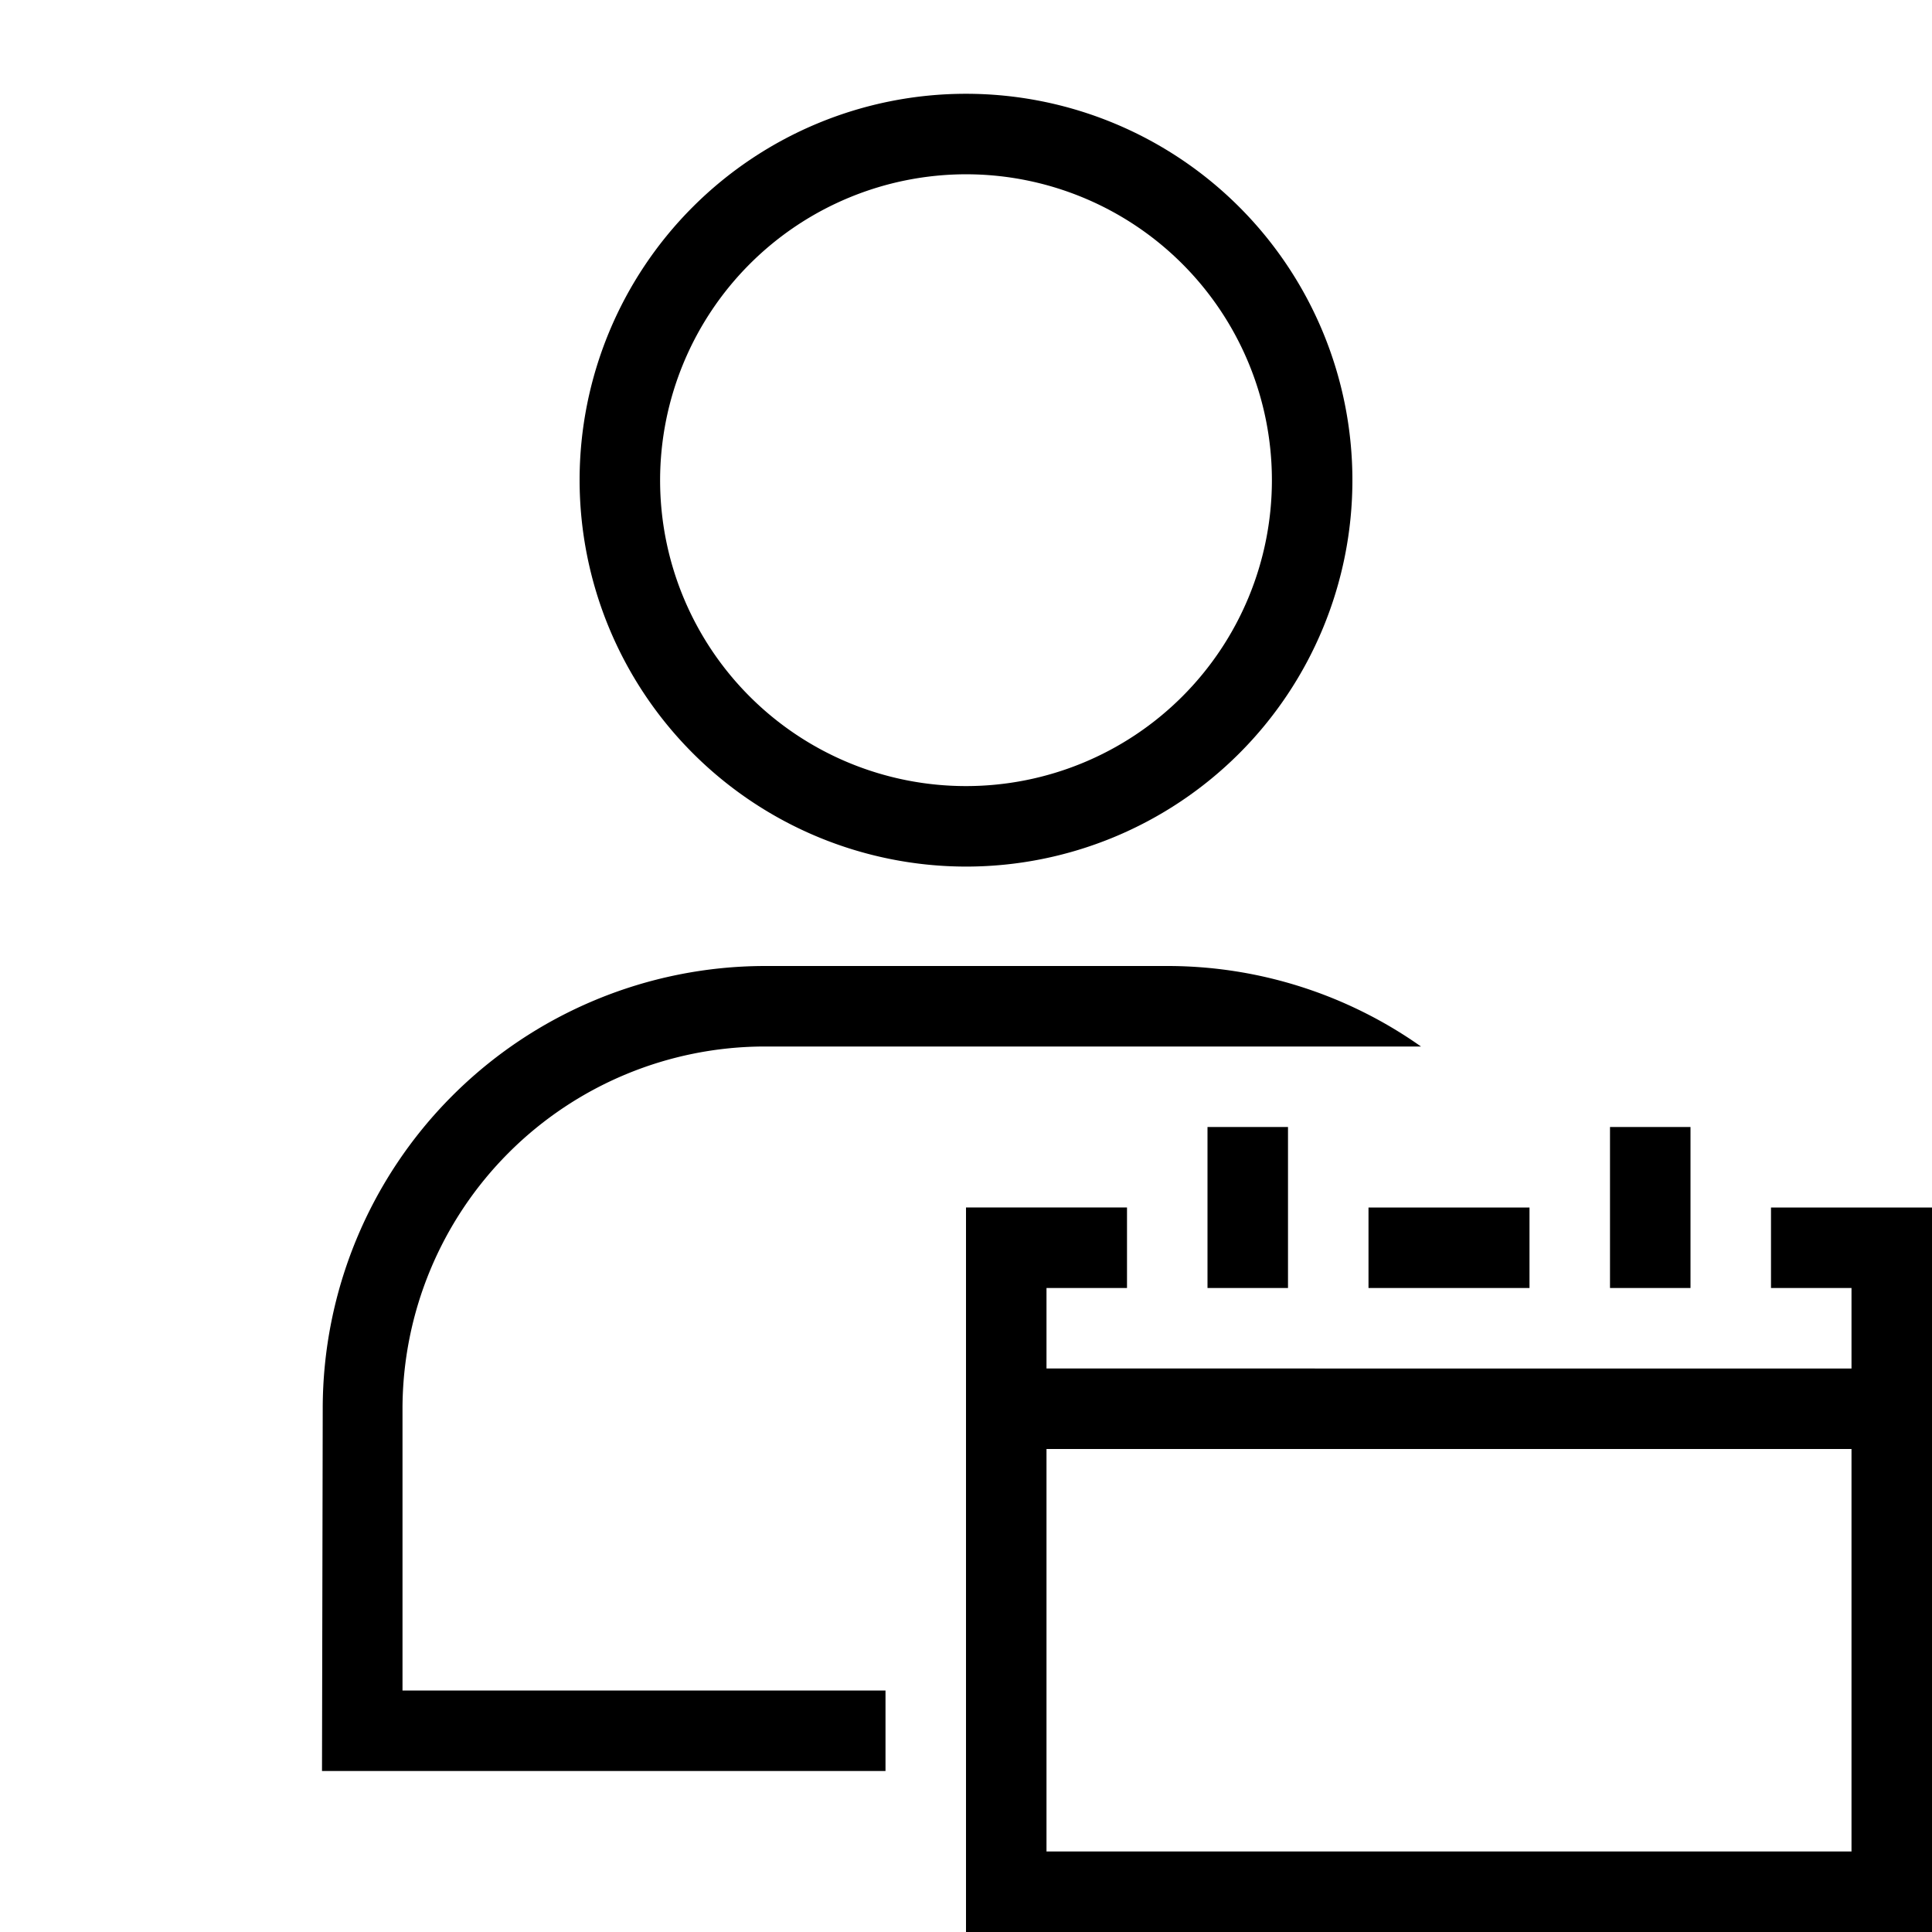 <svg xmlns="http://www.w3.org/2000/svg" viewBox="0 0 24 24"><path d="M12 10.765a4.8 4.8 0 1 0-4.8-4.8 4.805 4.805 0 0 0 4.8 4.8m0-8.6a3.8 3.8 0 1 1-3.8 3.8 3.804 3.804 0 0 1 3.8-3.8M17 15h2v1h-2zm5 0v1h1v1H13v-1h1v-1h-2v9h12v-9zm1 8H13v-5h10zm-8-7v-2h1v2zm6 0h-1v-2h1zM5 21h6v1H4l.009-4.5A5.5 5.5 0 0 1 9.5 12h5a5.46 5.46 0 0 1 3.152 1H9.5A4.505 4.505 0 0 0 5 17.5z"/><path fill="none" d="M0 0h24v24H0z"/></svg>
